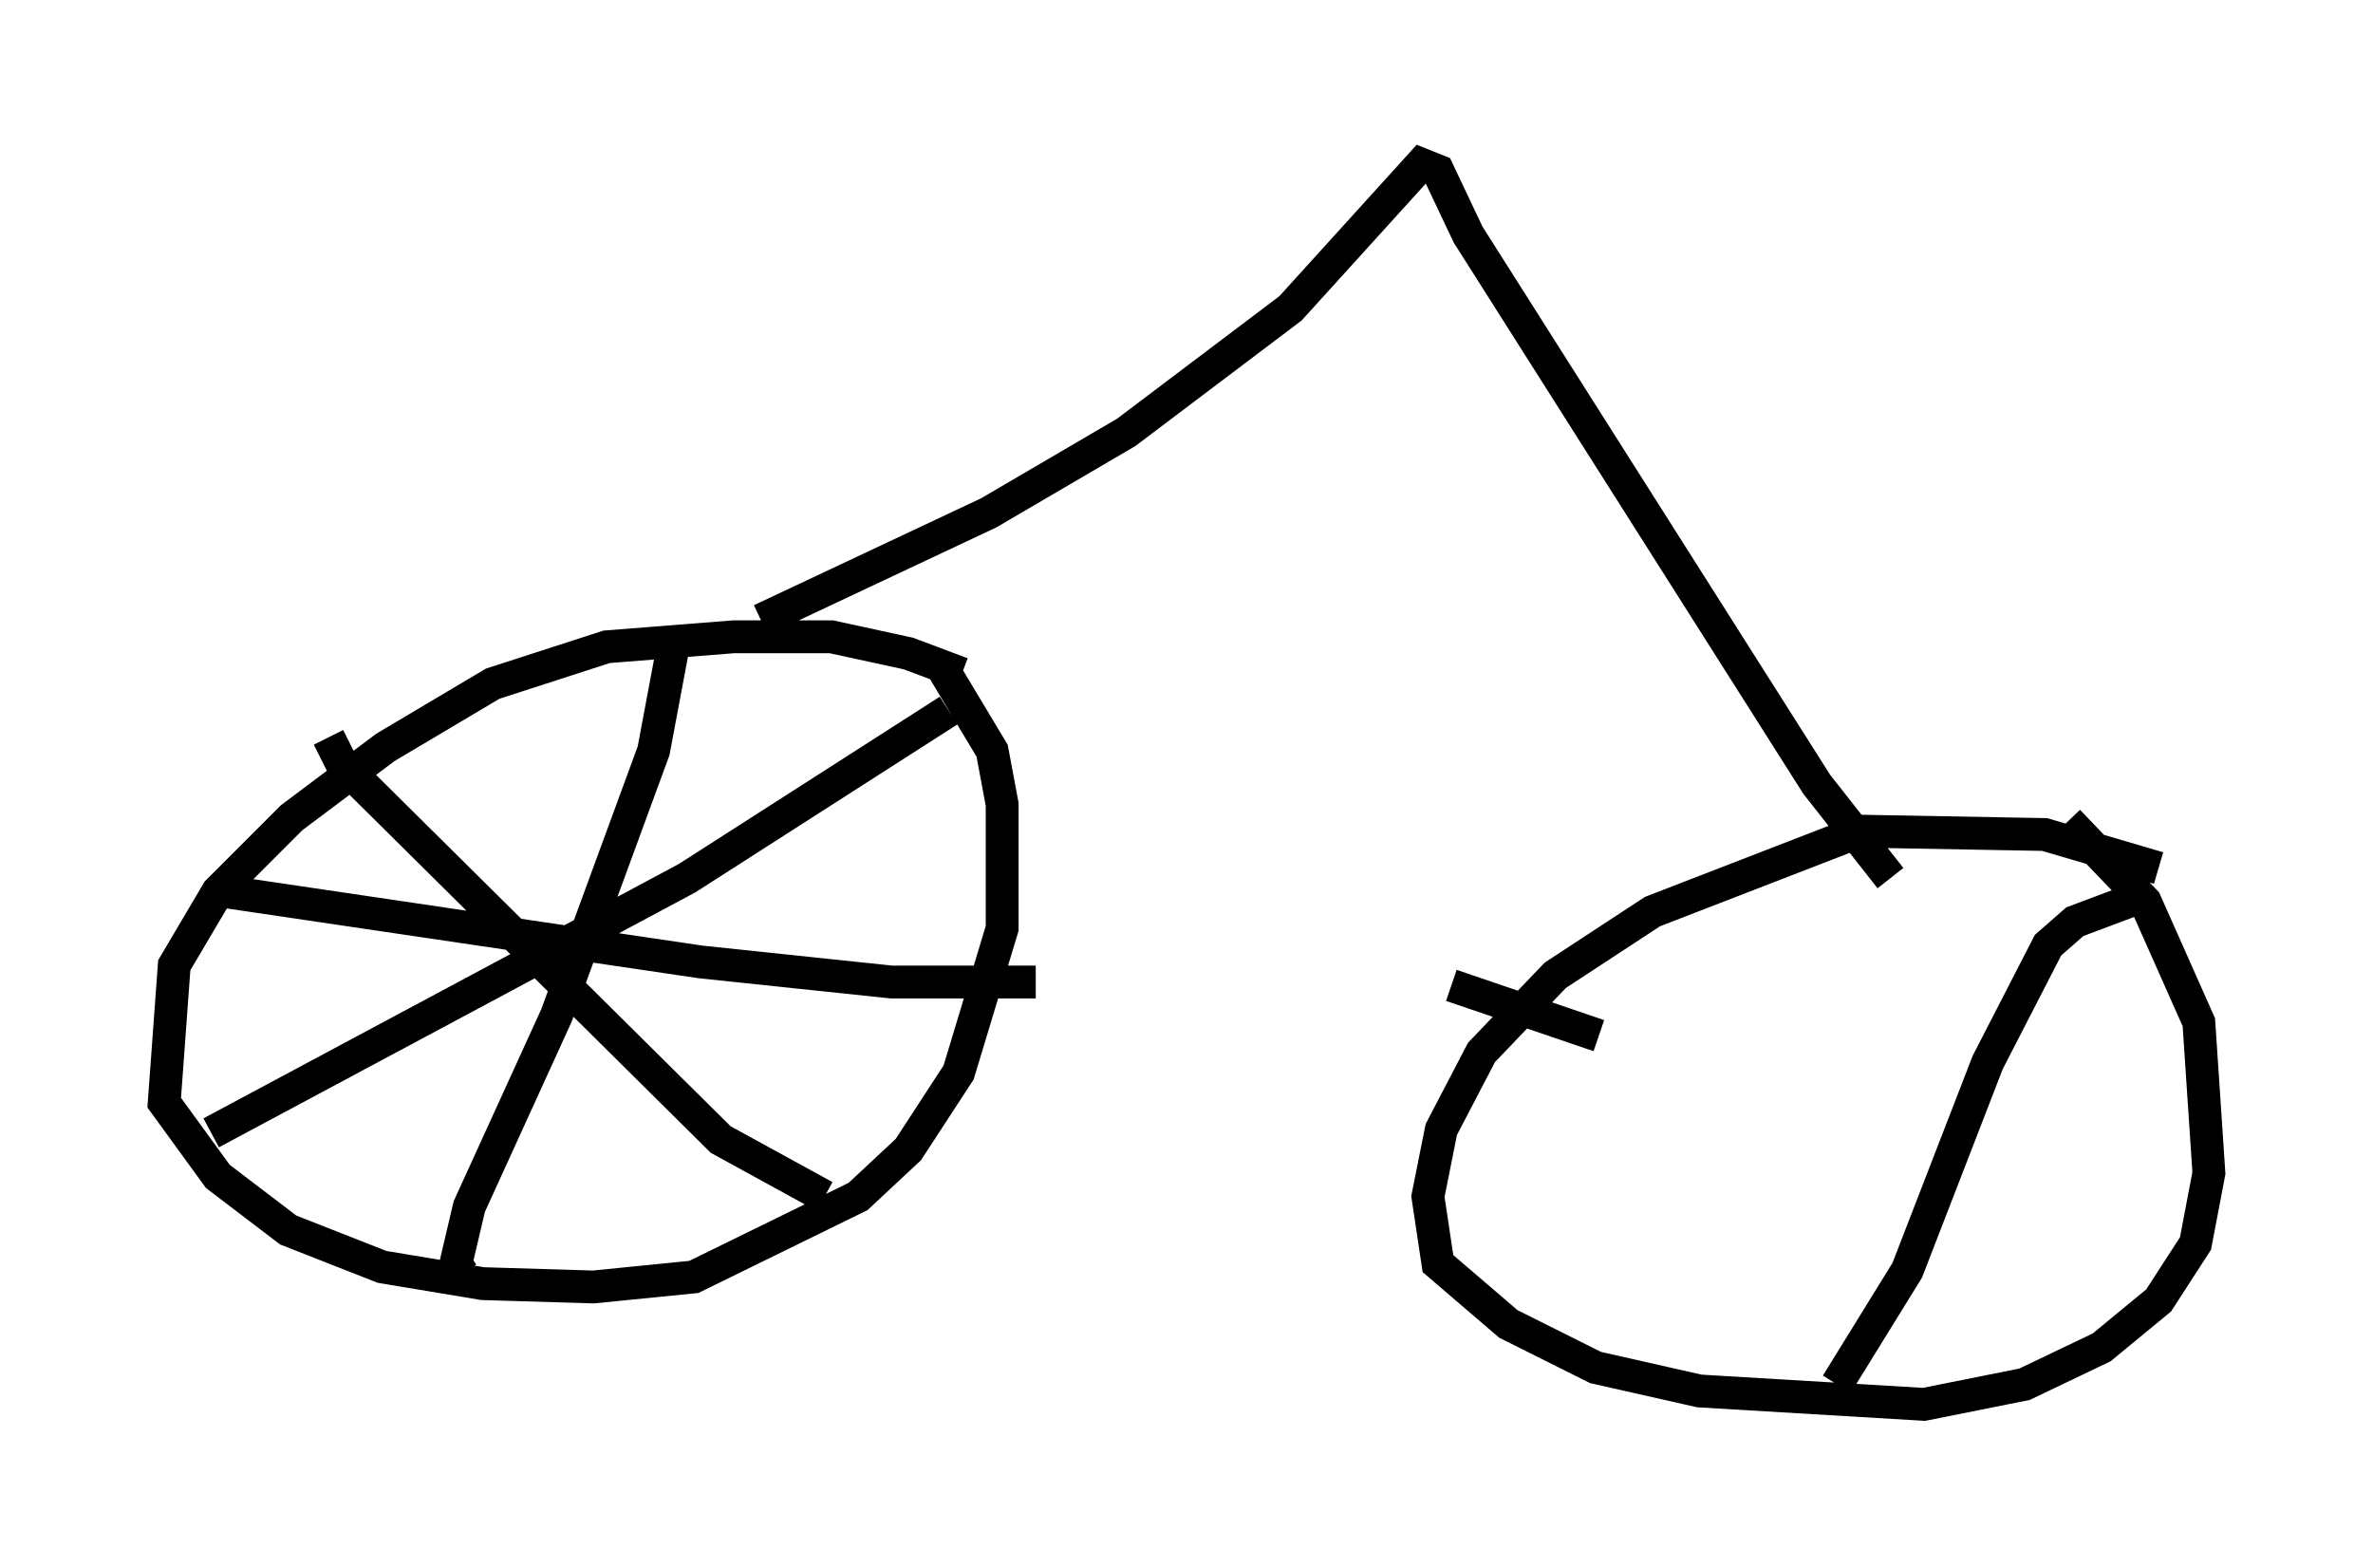 <?xml version="1.0" encoding="utf-8" ?>
<svg baseProfile="full" height="47.771" version="1.1" width="72.272" xmlns="http://www.w3.org/2000/svg" xmlns:ev="http://www.w3.org/2001/xml-events" xmlns:xlink="http://www.w3.org/1999/xlink"><defs /><rect fill="white" height="47.771" width="72.272" x="0" y="0" /><path d="M31.134, 22.048 m-1.838, -1.531 l-1.633, -0.613 -2.348, -0.51 l-2.96, 0.0 -3.879, 0.306 l-3.471, 1.123 -3.267, 1.94 l-2.858, 2.144 -2.246, 2.246 l-1.327, 2.246 -0.306, 4.185 l1.633, 2.246 2.144, 1.633 l2.858, 1.123 3.063, 0.51 l3.369, 0.102 3.063, -0.306 l5.002, -2.45 1.531, -1.429 l1.531, -2.348 1.327, -4.39 l0.0, -3.777 -0.306, -1.633 l-1.531, -2.552 m37.057, 6.125 l-3.471, -1.021 -5.615, -0.102 l-6.329, 2.45 -2.96, 1.94 l-2.246, 2.348 -1.225, 2.348 l-0.408, 2.042 0.306, 2.042 l2.144, 1.838 2.654, 1.327 l3.165, 0.715 6.84, 0.408 l3.063, -0.613 2.348, -1.123 l1.735, -1.429 1.123, -1.735 l0.408, -2.144 -0.306, -4.594 l-1.633, -3.675 -2.348, -2.45 m-39.813, -6.125 l6.942, -3.267 4.185, -2.45 l5.002, -3.777 3.981, -4.39 l0.51, 0.204 0.919, 1.94 l10.617, 16.742 2.246, 2.858 m-37.057, -7.146 l-0.613, 3.267 -2.96, 8.065 l-2.654, 5.819 -0.408, 1.735 l0.204, 0.306 m-7.248, -11.638 l14.496, 2.144 5.819, 0.613 l4.39, 0.0 m-2.654, -8.269 l-7.963, 5.104 -14.496, 7.758 m3.573, -12.046 l0.408, 0.817 11.536, 11.433 l3.165, 1.735 m39.711, -8.983 l-1.633, 0.613 -0.817, 0.715 l-1.838, 3.573 -2.45, 6.329 l-2.144, 3.471 m-11.74, -12.148 l4.492, 1.531 " fill="none" stroke="black" stroke-width="1" /></svg>